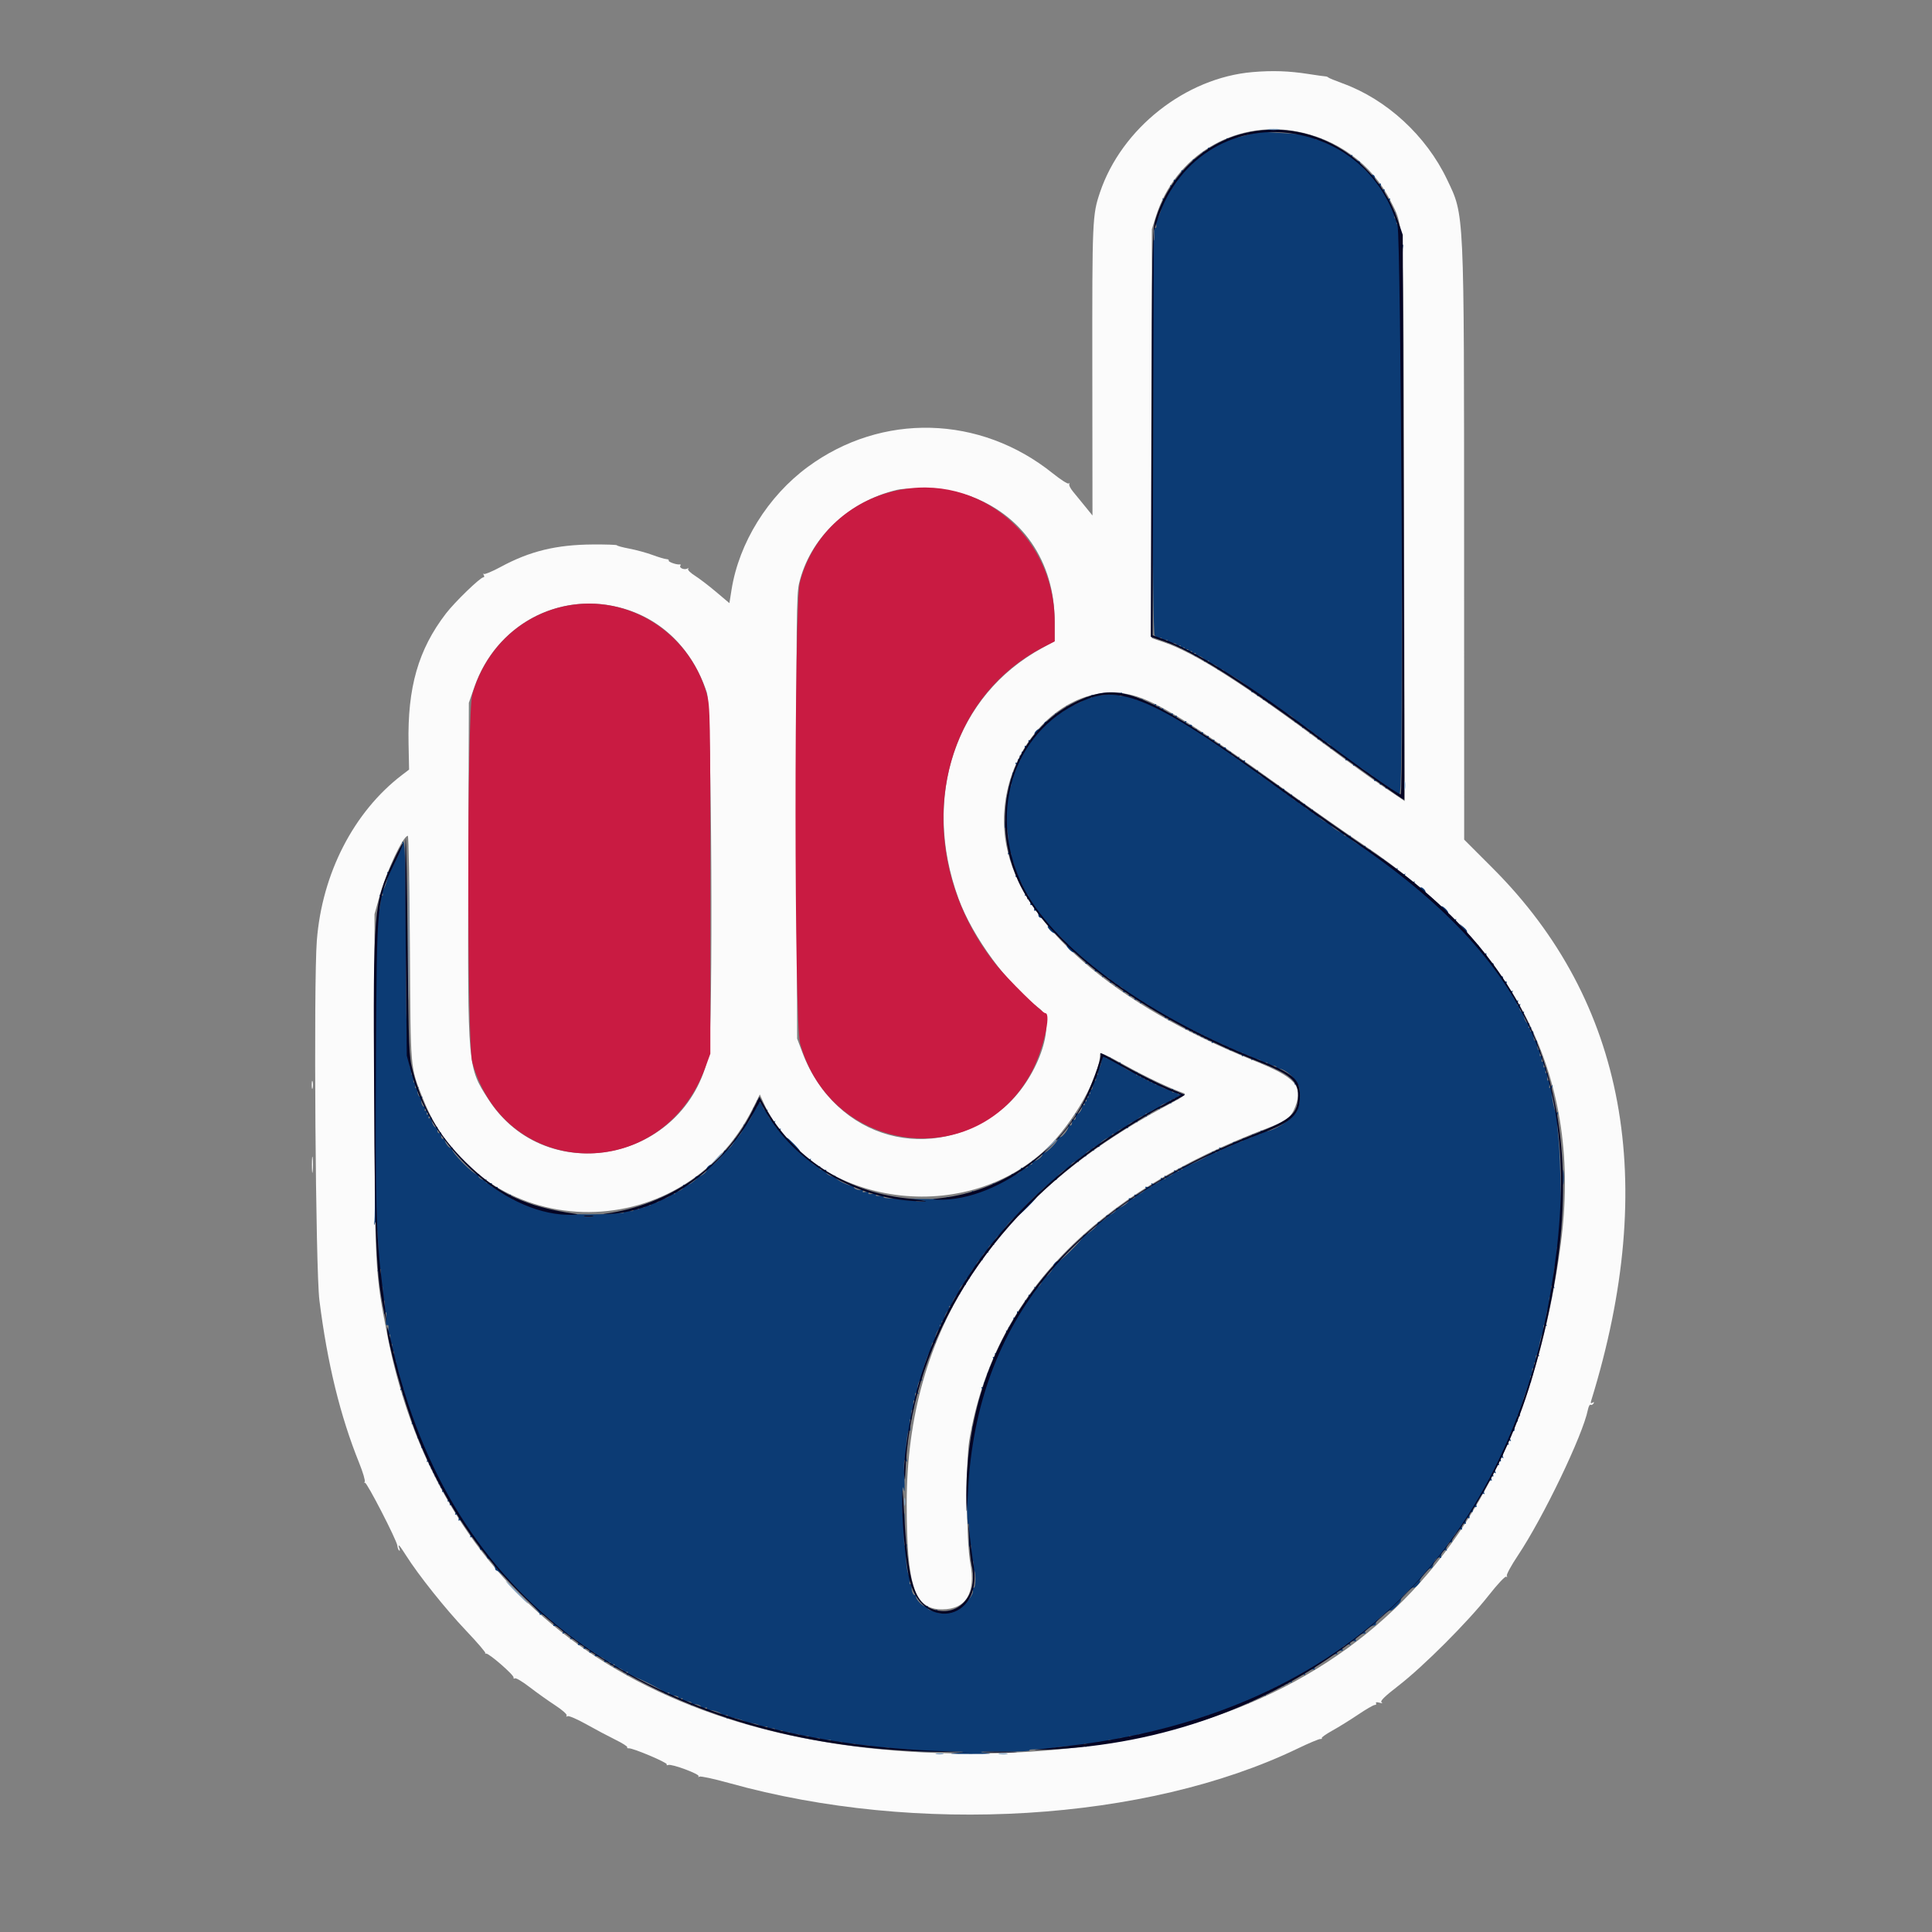 <svg id="svg" version="1.1" xmlns="http://www.w3.org/2000/svg" xmlns:xlink="http://www.w3.org/1999/xlink" width="400" height="400" viewBox="0, 0, 400,400"><rect x="0" y="0" width="400" height="400" fill="#808080" stroke="none"/><g id="svgg"><path id="path0" d="M259.340 14.923 C 245.485 16.098,232.209 26.562,227.739 39.830 C 226.162 44.511,226.121 45.464,226.154 76.509 L 226.187 106.729 224.648 104.830 C 223.802 103.785,222.673 102.402,222.139 101.758 C 221.605 101.114,221.266 100.427,221.387 100.233 C 221.507 100.038,221.440 99.981,221.238 100.106 C 221.036 100.231,219.558 99.280,217.955 97.993 C 202.917 85.919,182.570 85.387,167.249 96.665 C 158.979 102.753,153.004 112.378,151.456 122.105 L 151.016 124.874 148.262 122.546 C 146.747 121.266,144.757 119.745,143.839 119.167 C 142.922 118.589,142.307 117.966,142.472 117.784 C 142.638 117.602,142.570 117.570,142.320 117.712 C 141.725 118.053,140.566 117.599,140.852 117.137 C 140.974 116.939,140.929 116.811,140.752 116.851 C 140.175 116.983,138.282 116.330,138.451 116.058 C 138.541 115.912,138.320 115.776,137.960 115.755 C 137.599 115.735,136.309 115.349,135.092 114.899 C 133.875 114.448,131.721 113.859,130.307 113.591 C 128.892 113.323,127.734 113.011,127.734 112.899 C 127.734 112.787,125.493 112.710,122.754 112.727 C 115.174 112.776,109.715 114.103,103.681 117.365 C 101.919 118.318,100.342 118.975,100.176 118.826 C 100.010 118.677,100.001 118.774,100.156 119.043 C 100.310 119.312,100.272 119.531,100.071 119.531 C 99.437 119.531,94.182 124.614,92.339 127.009 C 86.610 134.456,84.345 142.335,84.586 153.984 L 84.697 159.335 83.266 160.425 C 73.255 168.058,66.680 180.821,65.597 194.727 C 64.906 203.596,65.331 262.880,66.131 269.229 C 67.777 282.289,70.436 293.162,74.361 302.885 C 75.132 304.793,75.651 306.551,75.514 306.791 C 75.377 307.030,75.392 307.113,75.547 306.975 C 75.871 306.685,82.203 318.980,82.271 320.032 C 82.296 320.415,82.456 320.854,82.627 321.008 C 82.797 321.163,82.827 320.981,82.692 320.605 C 82.267 319.421,82.688 319.854,84.024 321.973 C 86.608 326.072,92.219 333.110,96.454 337.564 C 98.836 340.070,100.653 342.195,100.491 342.285 C 100.328 342.376,100.388 342.407,100.623 342.354 C 101.187 342.228,106.477 346.833,106.338 347.330 C 106.279 347.541,106.402 347.609,106.611 347.479 C 106.820 347.350,108.194 348.172,109.663 349.306 C 111.132 350.439,113.512 352.134,114.952 353.071 C 116.403 354.015,117.458 354.956,117.319 355.182 C 117.176 355.413,117.255 355.473,117.501 355.321 C 117.741 355.173,119.482 355.920,121.370 356.981 C 123.259 358.041,125.981 359.486,127.419 360.192 C 128.857 360.897,129.958 361.597,129.865 361.748 C 129.772 361.898,129.914 361.997,130.180 361.968 C 130.993 361.878,138.261 364.951,138.049 365.294 C 137.939 365.471,138.081 365.527,138.363 365.419 C 139.081 365.144,145.006 367.357,144.637 367.763 C 144.471 367.945,144.542 367.976,144.794 367.831 C 145.047 367.687,147.820 368.285,150.957 369.161 C 189.853 380.022,237.274 377.142,268.682 362.011 C 270.975 360.906,273.083 360.019,273.366 360.040 C 273.649 360.061,273.781 359.979,273.659 359.857 C 273.538 359.736,274.523 359.035,275.849 358.300 C 277.176 357.565,279.584 356.071,281.201 354.979 C 282.819 353.888,284.363 352.995,284.632 352.995 C 284.901 352.995,285.020 352.829,284.895 352.627 C 284.761 352.412,285.051 352.368,285.596 352.523 C 286.177 352.687,286.339 352.657,286.030 352.441 C 285.679 352.196,286.695 351.201,289.546 348.999 C 294.654 345.053,303.924 335.779,308.162 330.376 C 309.965 328.077,311.618 326.305,311.835 326.439 C 312.052 326.573,312.115 326.497,311.974 326.269 C 311.833 326.041,312.864 324.141,314.264 322.046 C 319.500 314.215,327.699 297.150,328.750 291.897 C 328.888 291.204,329.144 290.726,329.317 290.833 C 329.491 290.940,329.761 290.823,329.916 290.571 C 330.101 290.272,330.029 290.219,329.706 290.418 C 329.354 290.636,329.278 290.514,329.440 289.990 C 343.479 244.633,336.587 207.308,309.090 179.788 L 303.141 173.834 303.128 112.991 C 303.113 42.720,303.207 44.733,299.590 37.147 C 295.280 28.106,287.119 20.593,277.998 17.269 C 276.456 16.707,275.107 16.151,275.000 16.034 C 274.893 15.916,274.629 15.817,274.414 15.813 C 274.199 15.809,272.617 15.587,270.898 15.320 C 266.828 14.687,263.478 14.572,259.340 14.923 M268.135 27.154 C 276.770 28.660,284.057 33.965,287.855 41.510 C 290.736 47.233,290.581 43.625,290.707 108.023 L 290.820 165.852 286.523 162.955 C 284.160 161.361,278.887 157.564,274.805 154.515 C 257.654 141.708,247.352 135.145,241.016 132.991 L 238.477 132.128 238.477 89.794 L 238.477 47.461 239.343 44.727 C 243.269 32.334,255.396 24.933,268.135 27.154 M200.352 102.534 C 211.554 106.370,218.336 116.183,218.354 128.577 L 218.359 132.741 215.723 134.185 C 197.786 144.010,190.778 165.014,198.436 185.996 C 201.356 193.998,208.741 204.047,215.186 208.789 C 219.033 211.620,214.658 223.744,207.744 229.409 C 193.041 241.457,172.978 235.939,166.152 217.969 L 165.039 215.039 164.934 169.235 C 164.842 129.381,164.905 123.099,165.422 120.872 C 167.609 111.441,175.566 103.821,185.742 101.412 C 188.451 100.770,197.153 101.439,200.352 102.534 M128.298 125.776 C 136.851 127.963,143.315 134.263,146.342 143.359 C 147.355 146.405,147.676 213.706,146.700 218.388 C 142.106 240.422,113.200 246.298,101.147 227.648 C 96.797 220.919,96.828 221.265,96.959 180.442 L 97.070 145.508 98.207 142.254 C 102.668 129.479,115.438 122.486,128.298 125.776 M234.541 143.954 C 239.627 145.279,247.098 149.921,266.016 163.514 C 271.709 167.605,278.828 172.593,281.836 174.600 C 314.247 196.223,327.739 223.425,323.109 257.813 C 313.773 327.160,271.706 363.236,200.391 363.054 C 134.512 362.885,91.269 331.883,80.296 276.953 C 77.608 263.496,77.545 262.295,77.542 224.023 L 77.539 189.258 78.583 185.530 C 80.047 180.299,83.450 173.047,84.440 173.047 C 84.600 173.047,84.792 183.550,84.867 196.387 C 85.016 222.051,84.900 220.719,87.579 227.486 C 99.589 257.817,141.030 259.011,155.878 229.454 L 157.316 226.592 158.053 228.233 C 167.545 249.397,199.196 254.526,216.733 237.743 C 222.206 232.505,227.734 222.770,227.734 218.370 C 227.734 217.792,228.699 218.198,232.881 220.531 C 237.267 222.979,242.128 225.286,245.104 226.333 C 245.713 226.547,245.022 227.054,241.784 228.769 C 205.774 247.844,187.699 275.450,187.725 311.328 C 187.738 328.485,189.324 333.206,195.077 333.202 C 199.992 333.198,202.054 329.810,200.892 323.645 C 200.050 319.172,199.924 302.569,200.699 298.047 C 205.749 268.570,226.296 247.181,262.775 233.428 C 266.342 232.083,267.355 231.275,268.180 229.114 C 269.830 224.795,268.264 223.067,259.522 219.558 C 230.476 207.901,211.499 191.396,208.363 175.063 C 204.968 157.384,219.554 140.051,234.541 143.954 M64.544 224.609 C 64.544 225.361,64.624 225.669,64.722 225.293 C 64.821 224.917,64.821 224.302,64.722 223.926 C 64.624 223.550,64.544 223.857,64.544 224.609 M64.581 241.211 C 64.583 242.715,64.654 243.282,64.738 242.472 C 64.823 241.661,64.821 240.431,64.735 239.737 C 64.649 239.044,64.580 239.707,64.581 241.211 " stroke="none" fill="#fbfbfb" fill-rule="evenodd"></path><path id="path1" d="M183.594 102.087 C 174.655 104.753,167.873 111.717,165.614 120.551 C 164.383 125.362,164.416 211.559,165.650 216.013 C 172.055 239.125,202.429 242.886,213.586 221.947 C 215.933 217.541,217.743 209.766,216.421 209.766 C 215.771 209.766,208.568 202.669,206.185 199.681 C 188.267 177.216,193.134 145.557,216.309 133.837 L 218.359 132.799 218.359 128.767 C 218.359 110.052,201.156 96.850,183.594 102.087 M115.766 125.774 C 107.062 128.056,100.331 134.796,97.781 143.784 C 96.687 147.641,96.686 216.007,97.780 219.922 C 104.658 244.531,137.166 245.277,146.024 221.029 L 147.070 218.164 147.070 182.227 C 147.070 148.548,147.025 146.129,146.353 143.750 C 142.562 130.322,128.945 122.319,115.766 125.774 " stroke="none" fill="#c91b42" fill-rule="evenodd"></path><path id="path2" d="M259.617 27.326 C 259.917 27.625,254.924 28.895,254.309 28.678 C 253.993 28.566,253.852 28.591,253.995 28.734 C 254.327 29.067,250.758 30.891,250.313 30.616 C 250.130 30.503,250.029 30.643,250.088 30.928 C 250.147 31.214,249.892 31.421,249.516 31.392 C 249.142 31.362,248.927 31.485,249.039 31.665 C 249.226 31.969,247.827 32.963,247.168 32.994 C 247.007 33.002,246.919 33.125,246.973 33.269 C 247.134 33.701,245.226 35.540,244.855 35.310 C 244.666 35.194,244.554 35.243,244.605 35.420 C 244.770 35.995,243.722 37.529,243.330 37.287 C 243.121 37.157,242.975 37.196,243.005 37.373 C 243.150 38.206,242.927 38.692,242.518 38.439 C 242.247 38.272,242.172 38.332,242.331 38.588 C 242.668 39.133,241.251 41.502,240.821 41.112 C 240.644 40.952,240.613 41.018,240.751 41.260 C 241.042 41.770,239.740 45.859,239.396 45.516 C 239.269 45.389,239.256 45.757,239.366 46.334 C 239.477 46.917,239.408 47.284,239.210 47.161 C 239.009 47.037,238.909 47.653,238.981 48.568 C 239.052 49.472,238.968 49.995,238.793 49.744 C 238.619 49.496,238.523 67.777,238.579 90.369 C 238.646 117.142,238.817 131.491,239.070 131.576 C 239.283 131.648,239.369 131.852,239.260 132.028 C 239.151 132.205,239.441 132.250,239.904 132.129 C 240.444 131.987,240.655 132.058,240.490 132.324 C 240.326 132.590,240.536 132.660,241.076 132.519 C 241.608 132.380,241.826 132.450,241.667 132.707 C 241.528 132.931,241.632 133.107,241.899 133.097 C 243.152 133.052,243.775 133.237,243.557 133.589 C 243.416 133.819,243.591 133.871,243.989 133.718 C 244.441 133.545,244.568 133.609,244.380 133.914 C 244.191 134.218,244.319 134.282,244.770 134.109 C 245.222 133.935,245.349 133.999,245.161 134.304 C 244.972 134.609,245.100 134.673,245.552 134.499 C 246.003 134.326,246.131 134.390,245.942 134.695 C 245.754 135.000,245.881 135.063,246.333 134.890 C 246.785 134.717,246.912 134.780,246.723 135.085 C 246.535 135.390,246.662 135.454,247.114 135.281 C 247.605 135.092,247.699 135.162,247.465 135.541 C 247.252 135.885,247.296 135.965,247.595 135.780 C 248.127 135.452,249.733 136.465,249.326 136.872 C 249.173 137.025,249.378 137.024,249.783 136.868 C 250.302 136.669,250.434 136.724,250.230 137.053 C 250.072 137.309,250.087 137.480,250.264 137.432 C 250.897 137.261,252.351 137.954,252.125 138.319 C 251.999 138.524,252.040 138.666,252.217 138.635 C 252.957 138.507,253.548 138.694,253.361 138.997 C 253.250 139.176,253.402 139.323,253.699 139.323 C 254.537 139.323,259.395 142.621,259.147 143.022 C 259.026 143.218,259.071 143.354,259.248 143.323 C 260.046 143.184,260.572 143.394,260.346 143.760 C 260.210 143.980,260.243 144.135,260.420 144.104 C 261.218 143.965,261.744 144.175,261.517 144.541 C 261.381 144.761,261.415 144.916,261.592 144.885 C 262.424 144.741,262.911 144.963,262.658 145.373 C 262.500 145.628,262.549 145.719,262.772 145.581 C 263.190 145.323,265.746 147.014,265.424 147.336 C 265.320 147.441,265.460 147.526,265.735 147.526 C 266.524 147.526,268.376 148.875,268.132 149.271 C 268.010 149.468,268.056 149.596,268.233 149.557 C 268.895 149.410,269.908 150.099,269.662 150.529 C 269.521 150.775,269.545 150.851,269.715 150.697 C 270.190 150.269,271.545 151.143,271.237 151.680 C 271.089 151.938,271.108 152.023,271.278 151.869 C 271.707 151.481,273.123 152.295,272.833 152.764 C 272.704 152.973,272.743 153.119,272.920 153.088 C 273.779 152.939,274.241 153.167,273.984 153.613 C 273.829 153.882,273.842 153.976,274.012 153.822 C 274.470 153.409,275.848 154.264,275.537 154.767 C 275.390 155.005,275.432 155.099,275.630 154.976 C 276.104 154.683,278.976 156.831,278.606 157.202 C 278.449 157.359,278.496 157.444,278.711 157.392 C 279.398 157.226,280.473 157.880,280.211 158.304 C 280.071 158.530,280.134 158.605,280.350 158.472 C 280.720 158.243,283.298 159.857,283.100 160.194 C 283.049 160.281,283.075 160.314,283.157 160.268 C 283.531 160.057,284.762 161.019,284.552 161.357 C 284.423 161.567,284.462 161.713,284.639 161.682 C 285.437 161.544,285.962 161.753,285.736 162.119 C 285.600 162.339,285.634 162.494,285.811 162.463 C 286.609 162.325,287.134 162.534,286.908 162.900 C 286.772 163.120,286.806 163.275,286.983 163.245 C 287.740 163.113,288.312 163.307,288.113 163.628 C 287.995 163.818,288.205 163.950,288.578 163.921 C 288.952 163.891,289.216 164.081,289.165 164.341 C 289.111 164.615,289.317 164.721,289.653 164.593 C 290.164 164.397,290.234 157.613,290.234 108.601 C 290.234 77.928,290.320 52.239,290.424 51.514 C 290.587 50.387,290.564 50.337,290.268 51.172 C 289.922 52.146,289.729 50.867,289.669 47.204 C 289.659 46.633,289.491 46.265,289.296 46.386 C 289.100 46.508,289.039 46.227,289.160 45.764 C 289.301 45.224,289.231 45.013,288.965 45.178 C 288.696 45.344,288.630 45.124,288.779 44.554 C 288.906 44.069,288.901 43.781,288.769 43.913 C 288.418 44.265,287.458 41.790,287.758 41.306 C 287.900 41.075,287.826 41.010,287.588 41.156 C 287.184 41.406,286.467 40.006,286.651 39.326 C 286.699 39.149,286.558 39.116,286.338 39.252 C 285.972 39.478,285.762 38.952,285.901 38.155 C 285.932 37.977,285.795 37.933,285.597 38.055 C 285.263 38.262,284.704 37.416,284.586 36.523 C 284.558 36.309,284.348 36.168,284.120 36.212 C 283.646 36.302,281.545 34.228,281.603 33.728 C 281.623 33.547,281.509 33.383,281.348 33.365 C 280.512 33.268,279.723 32.681,279.945 32.321 C 280.085 32.095,280.028 32.016,279.820 32.145 C 279.611 32.274,278.661 31.862,277.708 31.229 C 276.756 30.597,275.404 29.889,274.703 29.657 C 274.003 29.424,273.520 29.089,273.630 28.911 C 273.739 28.734,273.450 28.688,272.986 28.809 C 272.446 28.950,272.236 28.880,272.400 28.614 C 272.565 28.347,272.355 28.277,271.814 28.418 C 271.351 28.540,271.070 28.479,271.191 28.284 C 271.311 28.089,270.855 27.901,270.178 27.865 C 269.500 27.829,266.806 27.653,264.192 27.474 C 261.578 27.295,259.519 27.229,259.617 27.326 M229.297 143.795 C 227.900 143.980,226.529 144.047,226.249 143.945 C 225.942 143.833,225.850 143.936,226.017 144.207 C 226.207 144.514,226.018 144.582,225.413 144.424 C 224.929 144.297,224.639 144.301,224.771 144.432 C 225.138 144.799,221.481 146.526,220.964 146.230 C 220.713 146.086,220.641 146.115,220.804 146.295 C 221.177 146.705,219.128 148.085,218.616 147.769 C 218.409 147.641,218.359 147.730,218.505 147.967 C 218.758 148.376,217.438 149.371,216.602 149.400 C 216.387 149.408,216.208 149.590,216.205 149.805 C 216.195 150.451,215.593 151.198,215.252 150.987 C 215.076 150.879,214.715 151.052,214.450 151.371 C 214.184 151.691,214.082 151.953,214.224 151.953 C 214.365 151.953,214.290 152.310,214.057 152.745 C 213.823 153.181,213.461 153.432,213.252 153.302 C 213.043 153.173,212.896 153.212,212.927 153.389 C 213.066 154.187,212.856 154.712,212.490 154.486 C 212.270 154.350,212.115 154.384,212.146 154.561 C 212.283 155.348,212.077 155.886,211.723 155.667 C 211.494 155.525,211.442 155.700,211.594 156.098 C 211.768 156.550,211.704 156.678,211.399 156.489 C 211.094 156.301,211.030 156.428,211.204 156.880 C 211.377 157.331,211.313 157.459,211.008 157.270 C 210.703 157.082,210.640 157.209,210.813 157.661 C 211.001 158.152,210.932 158.246,210.553 158.012 C 210.207 157.798,210.129 157.843,210.316 158.146 C 210.669 158.716,210.215 160.239,209.774 159.966 C 209.595 159.855,209.547 160.144,209.668 160.607 C 209.803 161.124,209.736 161.356,209.493 161.206 C 209.248 161.054,209.172 161.350,209.293 161.984 C 209.412 162.610,209.337 162.913,209.097 162.765 C 208.858 162.617,208.782 162.921,208.902 163.546 C 209.010 164.109,208.940 164.472,208.748 164.353 C 208.556 164.234,208.398 164.955,208.398 165.955 C 208.398 166.955,208.281 168.740,208.137 169.922 C 207.993 171.104,208.008 171.726,208.171 171.305 C 208.370 170.788,208.552 171.464,208.731 173.384 C 208.876 174.949,208.878 176.419,208.734 176.651 C 208.567 176.921,208.658 176.959,208.986 176.757 C 209.370 176.519,209.441 176.660,209.268 177.321 C 209.141 177.806,209.144 178.095,209.275 177.965 C 209.625 177.614,210.574 180.567,210.327 181.238 C 210.210 181.554,210.244 181.683,210.402 181.525 C 210.774 181.153,212.533 184.787,212.224 185.288 C 212.083 185.515,212.196 185.539,212.506 185.348 C 212.885 185.114,212.954 185.208,212.766 185.698 C 212.613 186.097,212.666 186.272,212.895 186.130 C 213.249 185.911,213.455 186.448,213.318 187.236 C 213.287 187.413,213.442 187.447,213.662 187.311 C 214.028 187.084,214.238 187.610,214.099 188.408 C 214.068 188.585,214.223 188.619,214.443 188.483 C 214.664 188.346,214.866 188.421,214.893 188.649 C 214.919 188.876,214.963 189.282,214.990 189.551 C 215.017 189.819,215.255 190.039,215.520 190.039 C 215.784 190.039,216.278 190.435,216.616 190.918 C 216.955 191.401,217.107 191.797,216.954 191.797 C 216.801 191.797,216.990 192.144,217.374 192.569 C 217.759 192.994,218.198 193.264,218.350 193.170 C 218.502 193.076,219.216 193.608,219.937 194.351 C 220.657 195.095,221.097 195.703,220.915 195.703 C 220.732 195.703,220.894 196.048,221.275 196.469 C 221.656 196.890,222.102 197.198,222.265 197.152 C 222.799 197.005,225.028 198.857,224.787 199.248 C 224.657 199.457,224.696 199.587,224.873 199.536 C 225.448 199.371,226.982 200.418,226.740 200.811 C 226.610 201.020,226.649 201.159,226.826 201.120 C 227.489 200.972,228.502 201.661,228.255 202.092 C 228.115 202.338,228.139 202.413,228.309 202.260 C 228.739 201.872,230.154 202.686,229.865 203.154 C 229.735 203.364,229.774 203.510,229.951 203.479 C 230.810 203.330,231.272 203.558,231.015 204.004 C 230.861 204.272,230.873 204.367,231.043 204.213 C 231.473 203.825,232.888 204.639,232.599 205.107 C 232.470 205.317,232.509 205.463,232.686 205.432 C 233.484 205.294,234.009 205.503,233.783 205.869 C 233.647 206.089,233.681 206.244,233.858 206.213 C 234.655 206.075,235.181 206.284,234.955 206.650 C 234.819 206.870,234.852 207.025,235.030 206.995 C 235.862 206.850,236.349 207.073,236.096 207.482 C 235.923 207.761,235.988 207.827,236.267 207.655 C 236.762 207.349,238.393 208.312,238.083 208.726 C 237.977 208.868,238.004 208.900,238.144 208.796 C 238.525 208.514,241.405 210.233,241.175 210.605 C 241.065 210.783,241.277 210.813,241.645 210.671 C 242.136 210.483,242.230 210.553,241.996 210.931 C 241.794 211.258,241.828 211.355,242.089 211.194 C 242.602 210.877,245.810 212.653,245.423 213.041 C 245.268 213.196,245.472 213.195,245.877 213.040 C 246.385 212.845,246.526 212.898,246.333 213.210 C 246.144 213.515,246.272 213.579,246.723 213.406 C 247.175 213.232,247.303 213.296,247.114 213.601 C 246.926 213.906,247.053 213.970,247.505 213.796 C 247.956 213.623,248.084 213.687,247.895 213.992 C 247.707 214.297,247.834 214.360,248.286 214.187 C 248.738 214.014,248.865 214.077,248.677 214.382 C 248.488 214.687,248.616 214.751,249.067 214.578 C 249.519 214.404,249.646 214.468,249.458 214.773 C 249.269 215.078,249.397 215.142,249.848 214.968 C 250.300 214.795,250.428 214.859,250.239 215.164 C 250.051 215.468,250.178 215.532,250.630 215.359 C 251.121 215.171,251.214 215.240,250.980 215.619 C 250.780 215.943,250.812 216.042,251.067 215.885 C 251.615 215.546,253.961 216.392,253.690 216.830 C 253.572 217.022,253.777 217.063,254.145 216.921 C 254.567 216.759,254.721 216.817,254.560 217.077 C 254.420 217.304,254.523 217.482,254.789 217.472 C 256.043 217.427,256.666 217.612,256.448 217.964 C 256.306 218.194,256.482 218.246,256.880 218.093 C 257.371 217.905,257.464 217.975,257.230 218.353 C 257.017 218.699,257.061 218.777,257.365 218.590 C 258.004 218.195,259.441 218.717,259.125 219.229 C 258.969 219.482,259.046 219.539,259.318 219.371 C 259.888 219.019,261.410 219.473,261.138 219.914 C 261.027 220.093,261.316 220.140,261.779 220.019 C 262.311 219.880,262.529 219.950,262.370 220.207 C 262.231 220.431,262.336 220.607,262.602 220.597 C 263.938 220.549,264.479 220.735,264.221 221.154 C 264.050 221.429,264.113 221.499,264.381 221.333 C 265.381 220.716,268.676 223.391,268.087 224.343 C 267.956 224.556,268.033 224.616,268.258 224.477 C 268.484 224.337,268.774 224.500,268.904 224.839 C 269.276 225.807,269.180 228.977,268.786 228.733 C 268.592 228.613,268.520 228.850,268.627 229.260 C 269.065 230.935,262.795 235.087,261.261 234.138 C 260.988 233.970,260.924 234.038,261.096 234.315 C 261.354 234.733,260.813 234.919,259.477 234.871 C 259.211 234.862,259.089 235.010,259.207 235.200 C 259.403 235.518,258.740 235.696,257.524 235.653 C 257.257 235.643,257.136 235.791,257.254 235.982 C 257.450 236.299,256.787 236.478,255.571 236.434 C 255.304 236.424,255.172 236.555,255.277 236.725 C 255.531 237.136,253.148 237.951,252.629 237.630 C 252.375 237.473,252.343 237.573,252.543 237.897 C 252.777 238.275,252.683 238.345,252.192 238.157 C 251.741 237.983,251.613 238.047,251.802 238.352 C 251.990 238.657,251.863 238.721,251.411 238.547 C 251.042 238.406,250.833 238.440,250.946 238.623 C 251.164 238.975,245.847 241.583,245.024 241.527 C 244.757 241.509,244.654 241.680,244.795 241.907 C 244.955 242.167,244.802 242.225,244.380 242.063 C 243.928 241.890,243.801 241.953,243.989 242.258 C 244.182 242.571,244.042 242.624,243.533 242.429 C 243.128 242.273,242.923 242.272,243.076 242.425 C 243.483 242.832,241.877 243.845,241.345 243.517 C 241.046 243.332,241.002 243.412,241.215 243.756 C 241.454 244.144,241.350 244.203,240.799 243.991 C 240.394 243.836,240.188 243.834,240.341 243.987 C 240.748 244.394,239.142 245.408,238.611 245.079 C 238.332 244.907,238.267 244.973,238.439 245.252 C 238.702 245.678,238.177 245.893,237.305 245.717 C 237.090 245.673,237.047 245.771,237.210 245.934 C 237.593 246.317,235.520 247.686,235.023 247.378 C 234.815 247.250,234.770 247.348,234.924 247.596 C 235.177 248.005,234.690 248.228,233.858 248.083 C 233.681 248.053,233.635 248.188,233.757 248.385 C 233.999 248.777,232.153 250.130,231.377 250.130 C 231.111 250.130,230.979 250.268,231.083 250.436 C 231.260 250.722,229.645 251.811,229.362 251.596 C 229.290 251.542,229.115 251.628,228.971 251.788 C 228.828 251.948,228.975 251.947,229.297 251.787 C 229.619 251.626,229.448 251.848,228.916 252.280 C 228.384 252.713,227.768 253.035,227.548 252.998 C 227.328 252.960,227.189 253.140,227.239 253.396 C 227.325 253.840,225.132 255.662,224.512 255.663 C 224.351 255.664,224.214 255.840,224.208 256.055 C 224.194 256.611,219.453 261.326,219.117 261.118 C 218.964 261.024,218.621 261.208,218.356 261.528 C 218.090 261.848,217.994 262.109,218.143 262.109 C 218.291 262.109,218.039 262.633,217.583 263.274 C 217.127 263.915,216.567 264.398,216.339 264.348 C 216.111 264.299,215.871 264.574,215.806 264.961 C 215.636 265.978,214.827 266.829,214.311 266.535 C 214.067 266.395,213.993 266.420,214.146 266.590 C 214.534 267.020,213.720 268.435,213.252 268.146 C 213.043 268.017,212.896 268.056,212.927 268.233 C 213.072 269.065,212.849 269.552,212.440 269.299 C 212.191 269.145,212.094 269.190,212.222 269.398 C 212.530 269.895,211.161 271.968,210.778 271.585 C 210.615 271.422,210.517 271.465,210.561 271.680 C 210.729 272.516,210.528 273.082,210.147 272.846 C 209.926 272.710,209.785 272.743,209.833 272.920 C 210.001 273.540,209.315 275.009,208.961 274.790 C 208.763 274.668,208.718 274.870,208.860 275.239 C 209.048 275.730,208.979 275.824,208.600 275.590 C 208.296 275.402,208.177 275.423,208.311 275.639 C 208.613 276.129,206.464 280.552,206.100 280.189 C 205.945 280.034,205.945 280.238,206.100 280.642 C 206.312 281.194,206.253 281.298,205.865 281.058 C 205.520 280.845,205.441 280.890,205.629 281.193 C 205.981 281.763,205.527 283.285,205.086 283.013 C 204.907 282.902,204.860 283.191,204.981 283.654 C 205.120 284.186,205.050 284.404,204.793 284.245 C 204.569 284.106,204.393 284.211,204.403 284.477 C 204.447 285.701,204.267 286.356,203.943 286.155 C 203.748 286.035,203.688 286.316,203.809 286.779 C 203.973 287.407,203.899 287.541,203.517 287.305 C 203.195 287.107,203.099 287.142,203.258 287.400 C 203.583 287.925,203.124 290.280,202.743 290.045 C 202.586 289.947,202.545 290.328,202.652 290.890 C 202.767 291.492,202.693 291.817,202.471 291.680 C 202.247 291.542,202.166 291.938,202.272 292.654 C 202.375 293.362,202.295 293.766,202.076 293.631 C 201.859 293.497,201.767 293.921,201.856 294.650 C 201.968 295.570,201.905 295.750,201.617 295.333 C 201.340 294.933,201.284 295.276,201.425 296.505 C 201.562 297.692,201.505 298.071,201.245 297.701 C 200.986 297.332,200.923 297.767,201.048 299.068 C 201.152 300.155,201.090 300.778,200.902 300.516 C 200.716 300.254,200.612 301.351,200.663 303.055 C 200.712 304.705,200.627 305.650,200.474 305.156 C 200.321 304.662,200.195 307.002,200.195 310.356 C 200.195 313.711,200.323 316.049,200.479 315.552 C 200.635 315.055,200.703 316.055,200.632 317.773 C 200.550 319.721,200.626 320.604,200.832 320.117 C 201.060 319.579,201.134 319.963,201.070 321.350 C 201.019 322.458,201.132 323.268,201.322 323.150 C 201.512 323.032,201.588 323.479,201.490 324.143 C 201.393 324.806,201.457 325.260,201.633 325.152 C 201.809 325.043,201.953 325.854,201.953 326.953 C 201.953 328.053,201.794 328.854,201.599 328.733 C 201.404 328.613,201.329 328.837,201.432 329.232 C 201.682 330.185,199.908 332.253,198.013 333.220 C 196.354 334.067,193.517 334.287,193.983 333.533 C 194.156 333.253,194.090 333.188,193.807 333.363 C 193.168 333.758,191.730 333.236,192.047 332.724 C 192.202 332.473,192.126 332.414,191.861 332.578 C 191.276 332.939,189.326 330.990,189.688 330.405 C 189.856 330.133,189.792 330.064,189.525 330.229 C 188.993 330.558,188.465 328.775,188.891 328.087 C 189.088 327.768,189.019 327.715,188.680 327.925 C 188.298 328.160,188.219 327.943,188.353 327.029 C 188.451 326.366,188.399 325.903,188.239 326.002 C 187.820 326.262,187.363 322.082,187.648 320.594 C 187.832 319.635,187.789 319.475,187.468 319.922 C 187.161 320.349,187.095 319.345,187.224 316.211 C 187.325 313.759,187.280 312.669,187.119 313.672 C 186.912 314.955,186.835 314.270,186.833 311.133 C 186.831 308.111,186.916 307.300,187.122 308.398 C 187.290 309.301,187.337 308.228,187.231 305.859 C 187.092 302.732,187.155 301.897,187.495 302.344 C 187.857 302.818,187.893 302.757,187.684 302.019 C 187.322 300.735,187.888 295.458,188.315 296.143 C 188.513 296.461,188.550 296.059,188.405 295.154 C 188.252 294.202,188.303 293.717,188.540 293.864 C 188.769 294.005,188.850 293.618,188.744 292.893 C 188.640 292.185,188.721 291.781,188.939 291.916 C 189.158 292.051,189.239 291.647,189.135 290.940 C 189.026 290.203,189.108 289.826,189.344 289.972 C 189.578 290.116,189.654 289.807,189.535 289.188 C 189.388 288.418,189.465 288.243,189.847 288.479 C 190.186 288.688,190.260 288.639,190.070 288.332 C 189.656 287.662,190.212 285.487,190.717 285.799 C 190.965 285.953,191.023 285.874,190.858 285.608 C 190.533 285.081,192.195 279.646,192.604 279.899 C 192.756 279.993,192.873 279.852,192.863 279.586 C 192.815 278.249,193.001 277.708,193.420 277.967 C 193.681 278.129,193.765 278.075,193.620 277.840 C 193.281 277.291,194.126 274.945,194.565 275.216 C 194.756 275.334,194.797 275.130,194.656 274.761 C 194.482 274.309,194.546 274.182,194.851 274.370 C 195.156 274.559,195.220 274.431,195.046 273.980 C 194.858 273.489,194.928 273.395,195.306 273.629 C 195.638 273.834,195.730 273.797,195.563 273.527 C 195.234 272.995,196.094 271.048,196.537 271.322 C 196.718 271.433,196.750 271.223,196.609 270.855 C 196.421 270.364,196.490 270.270,196.869 270.504 C 197.203 270.711,197.293 270.672,197.122 270.396 C 196.785 269.851,198.202 267.483,198.632 267.872 C 198.809 268.033,198.827 267.945,198.673 267.676 C 198.342 267.102,199.350 265.496,199.775 265.920 C 199.934 266.080,200.030 266.035,199.986 265.820 C 199.810 264.948,200.025 264.423,200.451 264.686 C 200.699 264.839,200.797 264.795,200.669 264.587 C 200.390 264.136,201.700 262.015,202.080 262.302 C 202.225 262.411,202.262 262.389,202.162 262.253 C 201.824 261.794,202.766 260.521,203.242 260.794 C 203.500 260.942,203.585 260.924,203.432 260.753 C 203.003 260.279,203.878 258.924,204.414 259.231 C 204.672 259.379,204.757 259.361,204.604 259.191 C 204.175 258.716,205.050 257.361,205.586 257.669 C 205.844 257.817,205.929 257.799,205.776 257.629 C 205.448 257.266,206.478 255.664,207.039 255.664 C 207.249 255.664,207.378 255.569,207.324 255.453 C 207.164 255.108,209.840 251.897,210.084 252.141 C 210.383 252.441,215.247 247.602,215.018 247.232 C 214.817 246.907,217.911 244.346,218.539 244.318 C 218.762 244.308,218.905 244.098,218.855 243.851 C 218.764 243.401,220.556 241.920,221.289 241.840 C 221.504 241.816,221.680 241.615,221.680 241.392 C 221.680 240.841,222.727 240.232,223.186 240.516 C 223.391 240.642,223.444 240.561,223.305 240.336 C 223.057 239.936,224.095 239.258,224.736 239.401 C 224.913 239.440,224.952 239.301,224.823 239.092 C 224.533 238.624,225.949 237.810,226.378 238.197 C 226.549 238.351,226.561 238.257,226.407 237.988 C 226.150 237.542,226.612 237.314,227.470 237.463 C 227.648 237.494,227.693 237.358,227.571 237.162 C 227.330 236.770,229.175 235.417,229.951 235.417 C 230.217 235.417,230.344 235.270,230.233 235.091 C 230.046 234.788,230.637 234.601,231.377 234.729 C 231.554 234.760,231.595 234.618,231.469 234.413 C 231.229 234.025,232.719 233.358,233.398 233.549 C 233.613 233.609,233.658 233.528,233.499 233.368 C 233.074 232.944,234.680 231.936,235.255 232.267 C 235.523 232.421,235.611 232.403,235.452 232.227 C 235.049 231.783,236.615 230.749,237.170 231.092 C 237.470 231.277,237.514 231.197,237.301 230.853 C 237.067 230.475,237.161 230.405,237.652 230.593 C 238.021 230.735,238.223 230.690,238.101 230.492 C 237.881 230.138,239.351 229.452,239.970 229.620 C 240.148 229.668,240.197 229.552,240.080 229.364 C 239.800 228.910,241.735 228.040,242.277 228.376 C 242.547 228.543,242.584 228.450,242.379 228.119 C 242.145 227.740,242.239 227.671,242.730 227.859 C 243.181 228.032,243.309 227.968,243.120 227.664 C 242.932 227.359,243.059 227.295,243.511 227.468 C 243.963 227.642,244.090 227.578,243.902 227.273 C 243.721 226.981,243.829 226.900,244.207 227.045 C 244.543 227.174,244.792 227.052,244.792 226.758 C 244.792 226.464,244.543 226.342,244.207 226.471 C 243.850 226.608,243.723 226.531,243.882 226.275 C 244.050 226.003,243.844 225.932,243.299 226.075 C 242.671 226.239,242.537 226.164,242.773 225.782 C 242.970 225.463,242.936 225.365,242.683 225.521 C 242.135 225.860,239.789 225.015,240.060 224.576 C 240.178 224.384,239.973 224.343,239.605 224.485 C 239.153 224.658,239.026 224.595,239.214 224.290 C 239.403 223.985,239.275 223.921,238.823 224.094 C 238.372 224.268,238.244 224.204,238.433 223.899 C 238.621 223.594,238.494 223.530,238.042 223.704 C 237.590 223.877,237.463 223.813,237.652 223.508 C 237.840 223.203,237.713 223.140,237.261 223.313 C 236.809 223.486,236.682 223.423,236.870 223.118 C 237.059 222.813,236.931 222.749,236.480 222.922 C 236.028 223.096,235.901 223.032,236.089 222.727 C 236.278 222.422,236.150 222.358,235.698 222.532 C 235.208 222.720,235.114 222.650,235.348 222.272 C 235.560 221.928,235.517 221.848,235.217 222.033 C 234.670 222.371,231.518 220.566,231.932 220.151 C 232.094 219.989,232.051 219.906,231.836 219.967 C 231.169 220.154,229.664 219.495,229.897 219.117 C 230.019 218.920,229.818 218.874,229.448 219.016 C 229.063 219.164,228.876 219.115,229.009 218.900 C 229.136 218.695,228.914 218.527,228.516 218.527 C 228.117 218.527,227.880 218.669,227.987 218.843 C 228.287 219.328,227.715 221.518,227.348 221.292 C 227.171 221.182,227.125 221.472,227.246 221.936 C 227.388 222.476,227.317 222.686,227.051 222.521 C 226.785 222.357,226.715 222.567,226.856 223.107 C 226.995 223.639,226.925 223.857,226.668 223.698 C 226.444 223.559,226.268 223.664,226.278 223.930 C 226.323 225.183,226.138 225.806,225.786 225.589 C 225.556 225.447,225.504 225.622,225.657 226.020 C 225.830 226.472,225.766 226.599,225.461 226.411 C 225.157 226.222,225.093 226.350,225.266 226.802 C 225.440 227.253,225.376 227.381,225.071 227.192 C 224.766 227.004,224.702 227.131,224.876 227.583 C 225.049 228.035,224.985 228.162,224.680 227.973 C 224.375 227.785,224.312 227.912,224.485 228.364 C 224.673 228.855,224.604 228.949,224.225 228.715 C 223.881 228.502,223.801 228.546,223.986 228.845 C 224.320 229.386,223.297 230.979,222.882 230.564 C 222.722 230.404,222.627 230.449,222.670 230.664 C 222.839 231.500,222.638 232.066,222.256 231.830 C 222.036 231.694,221.881 231.727,221.912 231.905 C 222.061 232.763,221.833 233.225,221.387 232.968 C 221.118 232.814,221.025 232.827,221.180 232.999 C 221.556 233.415,220.006 235.557,219.412 235.442 C 219.155 235.392,218.981 235.545,219.024 235.782 C 219.113 236.271,216.806 238.626,216.211 238.654 C 215.996 238.664,215.820 238.844,215.820 239.055 C 215.820 239.605,214.218 240.651,213.886 240.318 C 213.732 240.165,213.665 240.303,213.737 240.625 C 213.817 240.984,213.604 241.190,213.188 241.157 C 212.814 241.128,212.605 241.260,212.723 241.450 C 212.930 241.787,212.318 241.971,211.523 241.811 C 211.309 241.767,211.264 241.862,211.423 242.022 C 211.838 242.437,210.245 243.461,209.705 243.126 C 209.455 242.972,209.359 243.018,209.491 243.231 C 209.791 243.717,206.344 245.417,205.774 245.064 C 205.500 244.895,205.462 244.985,205.668 245.319 C 205.902 245.697,205.808 245.767,205.317 245.579 C 204.949 245.437,204.738 245.469,204.850 245.649 C 205.136 246.113,202.140 247.037,201.544 246.668 C 201.204 246.458,201.149 246.521,201.365 246.871 C 201.601 247.253,201.425 247.331,200.656 247.183 C 200.030 247.064,199.727 247.140,199.875 247.379 C 200.022 247.618,199.719 247.694,199.093 247.574 C 198.461 247.453,198.164 247.529,198.315 247.774 C 198.473 248.029,198.020 248.082,197.033 247.924 C 196.181 247.787,195.736 247.821,196.024 248.001 C 196.309 248.178,193.848 248.289,190.556 248.248 C 183.132 248.155,182.718 248.126,182.973 247.713 C 183.087 247.529,182.719 247.466,182.157 247.574 C 181.531 247.694,181.228 247.618,181.375 247.379 C 181.523 247.140,181.220 247.064,180.594 247.183 C 179.938 247.309,179.662 247.232,179.825 246.968 C 179.986 246.708,179.771 246.638,179.236 246.778 C 178.608 246.942,178.474 246.867,178.710 246.486 C 178.921 246.145,178.875 246.067,178.572 246.254 C 177.934 246.649,176.496 246.127,176.812 245.615 C 176.963 245.372,176.893 245.304,176.648 245.455 C 176.078 245.807,172.631 244.107,172.931 243.621 C 173.062 243.409,172.967 243.362,172.717 243.517 C 172.176 243.851,170.583 242.828,170.999 242.413 C 171.158 242.253,171.113 242.158,170.898 242.201 C 170.062 242.370,169.497 242.169,169.733 241.787 C 169.869 241.567,169.835 241.429,169.658 241.480 C 169.043 241.656,167.558 240.584,167.823 240.154 C 167.988 239.888,167.910 239.834,167.618 240.014 C 167.005 240.393,161.187 234.529,161.567 233.914 C 161.729 233.652,161.665 233.581,161.408 233.740 C 160.905 234.051,160.050 232.673,160.463 232.215 C 160.617 232.045,160.530 232.028,160.271 232.177 C 159.728 232.488,158.464 230.356,158.902 229.870 C 159.055 229.701,158.973 229.681,158.720 229.826 C 158.454 229.978,158.159 229.772,158.021 229.338 C 157.890 228.924,157.492 228.351,157.136 228.063 C 156.773 227.768,156.609 227.737,156.762 227.992 C 157.135 228.614,156.654 229.742,156.149 229.430 C 155.910 229.282,155.855 229.364,156.017 229.626 C 156.365 230.190,154.548 233.313,154.105 232.911 C 153.927 232.750,153.891 232.811,154.026 233.047 C 154.300 233.529,152.607 236.034,152.208 235.737 C 152.068 235.632,152.036 235.659,152.137 235.796 C 152.427 236.188,150.790 238.277,150.271 238.176 C 150.015 238.127,149.840 238.280,149.883 238.516 C 149.926 238.753,149.355 239.535,148.614 240.253 C 147.872 240.972,147.266 241.416,147.266 241.240 C 147.266 241.064,147.004 241.137,146.684 241.403 C 146.364 241.668,146.191 242.029,146.300 242.205 C 146.541 242.595,144.914 243.791,144.495 243.532 C 144.330 243.430,144.067 243.552,143.912 243.804 C 143.724 244.108,143.813 244.164,144.178 243.972 C 144.480 243.813,144.287 244.045,143.750 244.489 C 142.769 245.299,142.325 245.472,141.602 245.326 C 141.387 245.283,141.342 245.378,141.501 245.538 C 141.917 245.953,140.324 246.976,139.783 246.642 C 139.483 246.457,139.440 246.537,139.652 246.881 C 139.886 247.260,139.792 247.329,139.302 247.141 C 138.933 247.000,138.723 247.032,138.835 247.213 C 139.109 247.656,137.161 248.516,136.629 248.187 C 136.378 248.032,136.320 248.109,136.486 248.377 C 136.745 248.796,136.204 248.982,134.867 248.934 C 134.601 248.924,134.497 249.100,134.636 249.324 C 134.795 249.582,134.576 249.651,134.045 249.512 C 133.505 249.371,133.294 249.441,133.459 249.707 C 133.624 249.974,133.413 250.044,132.873 249.903 C 132.333 249.761,132.122 249.832,132.287 250.098 C 132.452 250.364,132.241 250.435,131.701 250.293 C 131.171 250.155,130.952 250.224,131.110 250.480 C 131.271 250.741,130.929 250.823,130.154 250.709 C 129.446 250.605,129.043 250.686,129.178 250.904 C 129.313 251.123,128.909 251.204,128.201 251.100 C 127.537 251.002,127.064 251.035,127.149 251.173 C 127.234 251.311,124.861 251.424,121.875 251.424 C 118.889 251.424,116.516 251.311,116.601 251.173 C 116.686 251.035,116.213 251.002,115.549 251.100 C 114.841 251.204,114.437 251.123,114.572 250.904 C 114.707 250.686,114.304 250.605,113.596 250.709 C 112.821 250.823,112.479 250.741,112.640 250.480 C 112.798 250.224,112.579 250.155,112.049 250.293 C 111.509 250.435,111.298 250.364,111.463 250.098 C 111.628 249.832,111.417 249.761,110.877 249.903 C 110.337 250.044,110.126 249.974,110.291 249.707 C 110.456 249.441,110.245 249.371,109.705 249.512 C 109.174 249.651,108.955 249.582,109.114 249.324 C 109.253 249.100,109.149 248.924,108.883 248.934 C 107.629 248.979,107.006 248.794,107.224 248.442 C 107.366 248.213,107.190 248.160,106.792 248.313 C 106.340 248.486,106.213 248.423,106.402 248.118 C 106.590 247.813,106.463 247.749,106.011 247.922 C 105.520 248.111,105.426 248.041,105.660 247.662 C 105.873 247.318,105.829 247.238,105.530 247.423 C 104.991 247.756,102.689 246.483,102.980 246.012 C 103.092 245.832,103.038 245.709,102.861 245.740 C 102.063 245.878,101.538 245.669,101.764 245.303 C 101.900 245.083,101.866 244.928,101.689 244.958 C 100.831 245.108,100.369 244.880,100.626 244.434 C 100.780 244.165,100.767 244.071,100.597 244.225 C 100.140 244.637,98.762 243.783,99.073 243.279 C 99.237 243.014,99.160 242.959,98.874 243.136 C 98.273 243.507,93.230 238.416,93.602 237.814 C 93.761 237.558,93.694 237.489,93.439 237.646 C 93.010 237.911,91.937 236.426,92.114 235.811 C 92.165 235.634,92.027 235.600,91.807 235.736 C 91.440 235.962,91.231 235.437,91.370 234.639 C 91.400 234.462,91.245 234.428,91.025 234.564 C 90.659 234.791,90.450 234.265,90.588 233.467 C 90.619 233.290,90.477 233.249,90.272 233.375 C 89.907 233.601,89.214 232.147,89.385 231.514 C 89.433 231.337,89.262 231.322,89.006 231.480 C 88.685 231.679,88.619 231.560,88.796 231.098 C 88.970 230.647,88.906 230.519,88.601 230.708 C 88.296 230.896,88.232 230.769,88.406 230.317 C 88.579 229.866,88.515 229.738,88.210 229.927 C 87.905 230.115,87.842 229.988,88.015 229.536 C 88.157 229.167,88.112 228.965,87.914 229.087 C 87.450 229.374,86.973 227.880,87.340 227.287 C 87.508 227.015,87.451 226.937,87.198 227.094 C 86.686 227.410,86.164 225.973,86.559 225.334 C 86.745 225.031,86.668 224.985,86.327 225.196 C 85.945 225.432,85.871 225.298,86.035 224.670 C 86.175 224.135,86.105 223.920,85.844 224.081 C 85.581 224.244,85.504 223.968,85.629 223.312 C 85.749 222.686,85.673 222.383,85.434 222.531 C 85.195 222.679,85.119 222.375,85.238 221.750 C 85.357 221.130,85.281 220.821,85.047 220.966 C 84.811 221.112,84.730 220.735,84.838 219.998 C 84.944 219.273,84.863 218.885,84.634 219.027 C 84.394 219.175,84.334 218.409,84.472 216.955 C 84.604 215.568,84.561 214.960,84.365 215.430 C 84.185 215.862,84.027 206.933,84.012 195.433 C 83.992 180.175,83.865 174.581,83.533 174.377 C 83.280 174.220,83.188 174.268,83.323 174.487 C 83.634 174.991,80.696 180.957,80.321 180.582 C 80.165 180.425,80.132 180.556,80.249 180.871 C 80.496 181.542,79.547 184.495,79.197 184.145 C 79.066 184.014,79.063 184.304,79.190 184.788 C 79.363 185.450,79.292 185.590,78.907 185.352 C 78.567 185.142,78.489 185.188,78.674 185.488 C 79.031 186.065,78.529 189.508,78.125 189.258 C 77.959 189.155,77.798 203.087,77.767 220.219 C 77.737 237.350,77.633 251.982,77.537 252.734 C 77.397 253.819,77.425 253.900,77.672 253.125 C 77.883 252.461,78.073 253.722,78.264 257.058 C 78.419 259.758,78.434 262.307,78.298 262.722 C 78.091 263.355,78.124 263.382,78.505 262.891 C 78.861 262.431,78.925 262.794,78.802 264.568 C 78.704 265.962,78.777 266.637,78.992 266.326 C 79.211 266.006,79.296 266.490,79.220 267.638 C 79.154 268.651,79.258 269.360,79.454 269.239 C 79.656 269.114,79.709 269.749,79.578 270.721 C 79.417 271.925,79.466 272.256,79.745 271.855 C 80.028 271.450,80.087 271.760,79.951 272.949 C 79.827 274.041,79.901 274.524,80.168 274.359 C 80.428 274.198,80.510 274.541,80.397 275.315 C 80.293 276.022,80.373 276.426,80.592 276.291 C 80.810 276.156,80.891 276.560,80.787 277.268 C 80.682 277.984,80.763 278.380,80.987 278.242 C 81.208 278.105,81.283 278.429,81.168 279.032 C 81.049 279.651,81.125 279.960,81.359 279.816 C 81.595 279.670,81.677 280.046,81.568 280.783 C 81.463 281.500,81.544 281.895,81.768 281.757 C 81.990 281.620,82.064 281.945,81.949 282.547 C 81.841 283.110,81.886 283.488,82.049 283.388 C 82.468 283.128,83.332 286.975,82.982 287.542 C 82.786 287.859,82.858 287.909,83.204 287.695 C 83.589 287.457,83.659 287.597,83.486 288.259 C 83.360 288.743,83.367 289.028,83.504 288.892 C 83.860 288.536,85.606 294.119,85.295 294.622 C 85.130 294.890,85.222 294.927,85.548 294.726 C 85.930 294.490,86.004 294.624,85.840 295.252 C 85.719 295.716,85.779 295.996,85.974 295.876 C 86.298 295.675,86.478 296.331,86.434 297.554 C 86.424 297.821,86.572 297.942,86.763 297.824 C 87.081 297.628,87.259 298.291,87.215 299.508 C 87.205 299.774,87.336 299.906,87.506 299.801 C 87.917 299.547,88.732 301.930,88.412 302.449 C 88.254 302.703,88.354 302.735,88.678 302.535 C 89.057 302.301,89.126 302.395,88.938 302.886 C 88.765 303.338,88.828 303.465,89.133 303.277 C 89.438 303.088,89.502 303.215,89.329 303.667 C 89.155 304.119,89.219 304.246,89.524 304.058 C 89.829 303.869,89.893 303.997,89.719 304.448 C 89.546 304.900,89.610 305.028,89.915 304.839 C 90.220 304.651,90.283 304.778,90.110 305.230 C 89.937 305.681,90.000 305.809,90.305 305.620 C 90.610 305.432,90.674 305.559,90.501 306.011 C 90.327 306.463,90.391 306.590,90.696 306.402 C 91.001 306.213,91.065 306.340,90.891 306.792 C 90.718 307.244,90.782 307.371,91.086 307.183 C 91.391 306.994,91.455 307.122,91.282 307.573 C 91.108 308.025,91.172 308.153,91.477 307.964 C 91.790 307.771,91.842 307.912,91.647 308.420 C 91.492 308.825,91.490 309.031,91.644 308.877 C 92.050 308.470,93.064 310.077,92.736 310.608 C 92.551 310.907,92.631 310.951,92.975 310.738 C 93.363 310.499,93.421 310.603,93.210 311.154 C 93.055 311.559,93.053 311.765,93.206 311.612 C 93.613 311.205,94.627 312.811,94.298 313.342 C 94.126 313.621,94.192 313.686,94.471 313.514 C 94.896 313.251,95.112 313.776,94.936 314.648 C 94.892 314.863,94.990 314.906,95.152 314.744 C 95.536 314.360,97.687 317.603,97.379 318.101 C 97.250 318.309,97.329 318.367,97.553 318.228 C 97.983 317.962,99.349 319.749,99.349 320.576 C 99.349 320.842,99.487 320.974,99.655 320.870 C 99.931 320.699,100.485 321.443,100.840 322.461 C 100.915 322.676,101.103 322.809,101.258 322.758 C 101.564 322.656,102.503 324.172,102.525 324.805 C 102.533 325.020,102.715 325.201,102.930 325.209 C 103.523 325.230,111.902 333.732,111.769 334.180 C 111.706 334.395,111.778 334.446,111.930 334.294 C 112.304 333.920,114.893 335.932,114.616 336.381 C 114.494 336.578,114.540 336.696,114.717 336.645 C 115.360 336.460,116.816 337.543,116.550 338.008 C 116.402 338.266,116.420 338.351,116.590 338.197 C 117.065 337.769,118.420 338.643,118.112 339.180 C 117.964 339.438,117.983 339.523,118.153 339.369 C 118.582 338.981,119.998 339.795,119.708 340.264 C 119.579 340.473,119.618 340.619,119.795 340.588 C 120.593 340.450,121.119 340.659,120.892 341.025 C 120.756 341.245,120.790 341.400,120.967 341.370 C 121.765 341.231,122.291 341.440,122.064 341.807 C 121.928 342.027,121.962 342.182,122.139 342.151 C 122.937 342.012,123.462 342.222,123.236 342.588 C 123.100 342.808,123.134 342.949,123.311 342.901 C 123.944 342.730,125.398 343.423,125.172 343.788 C 125.045 343.993,125.087 344.135,125.264 344.104 C 126.052 343.967,126.589 344.173,126.370 344.527 C 126.228 344.756,126.403 344.808,126.802 344.656 C 127.263 344.479,127.382 344.544,127.183 344.865 C 127.025 345.122,127.040 345.293,127.217 345.245 C 127.837 345.077,129.306 345.763,129.087 346.117 C 128.965 346.315,129.167 346.360,129.536 346.218 C 130.027 346.030,130.121 346.100,129.887 346.478 C 129.696 346.786,129.719 346.901,129.943 346.763 C 130.433 346.460,137.971 350.180,137.606 350.545 C 137.453 350.698,137.660 350.695,138.064 350.540 C 138.540 350.358,138.710 350.404,138.545 350.671 C 138.404 350.898,138.507 351.076,138.774 351.066 C 140.027 351.021,140.650 351.206,140.432 351.558 C 140.291 351.787,140.466 351.840,140.864 351.687 C 141.286 351.525,141.440 351.583,141.279 351.843 C 141.139 352.070,141.242 352.248,141.508 352.238 C 142.845 352.190,143.386 352.376,143.127 352.795 C 142.953 353.075,143.020 353.140,143.303 352.965 C 143.873 352.613,145.395 353.066,145.122 353.507 C 145.011 353.687,145.300 353.734,145.764 353.613 C 146.392 353.449,146.526 353.523,146.290 353.905 C 146.078 354.248,146.125 354.324,146.432 354.134 C 147.000 353.783,149.691 354.629,149.417 355.073 C 149.307 355.251,149.597 355.297,150.061 355.175 C 150.688 355.011,150.823 355.086,150.587 355.468 C 150.382 355.799,150.423 355.886,150.701 355.714 C 151.336 355.321,154.727 356.261,154.427 356.746 C 154.280 356.984,154.366 357.034,154.637 356.867 C 155.207 356.515,157.499 356.981,157.242 357.397 C 157.139 357.564,157.515 357.612,158.078 357.504 C 158.704 357.384,159.007 357.460,158.859 357.699 C 158.711 357.939,159.014 358.014,159.640 357.895 C 160.266 357.775,160.569 357.851,160.421 358.090 C 160.274 358.329,160.577 358.405,161.203 358.285 C 161.829 358.166,162.132 358.242,161.984 358.481 C 161.836 358.720,162.139 358.796,162.765 358.676 C 163.367 358.561,163.692 358.635,163.555 358.857 C 163.417 359.081,163.813 359.162,164.529 359.057 C 165.237 358.953,165.641 359.033,165.506 359.252 C 165.371 359.470,165.775 359.551,166.482 359.447 C 167.166 359.347,167.592 359.427,167.466 359.632 C 167.339 359.837,167.864 359.933,168.680 359.854 C 169.723 359.753,169.962 359.822,169.552 360.104 C 169.154 360.378,169.501 360.434,170.723 360.294 C 171.961 360.151,172.298 360.208,171.895 360.489 C 171.492 360.770,171.830 360.826,173.067 360.684 C 174.255 360.548,174.634 360.605,174.264 360.864 C 173.895 361.123,174.329 361.186,175.631 361.061 C 176.882 360.941,177.359 361.004,177.018 361.244 C 176.677 361.484,177.217 361.552,178.580 361.441 C 179.855 361.338,180.473 361.406,180.172 361.618 C 179.873 361.829,180.636 361.907,182.125 361.816 C 183.488 361.734,184.366 361.812,184.109 361.993 C 183.852 362.174,184.973 362.278,186.648 362.228 C 188.298 362.179,189.242 362.264,188.744 362.417 C 188.247 362.570,190.883 362.674,194.604 362.647 C 199.392 362.613,200.512 362.678,198.438 362.870 C 195.973 363.098,196.377 363.141,200.977 363.143 C 205.213 363.146,205.873 363.085,203.906 362.872 C 202.139 362.681,203.227 362.613,207.484 362.647 C 210.847 362.673,213.396 362.553,213.148 362.380 C 212.899 362.206,213.961 362.123,215.509 362.196 C 217.057 362.269,218.140 362.215,217.916 362.077 C 217.357 361.731,223.476 361.228,224.429 361.541 C 225.071 361.752,225.100 361.718,224.609 361.335 C 224.147 360.974,224.424 360.917,225.932 361.061 C 227.233 361.186,227.668 361.123,227.299 360.864 C 226.929 360.605,227.308 360.548,228.495 360.684 C 229.718 360.825,230.065 360.769,229.667 360.495 C 229.257 360.213,229.496 360.144,230.539 360.245 C 231.378 360.326,231.881 360.229,231.748 360.014 C 231.609 359.790,232.122 359.741,233.045 359.889 C 234.162 360.069,234.414 360.025,233.984 359.727 C 233.537 359.416,233.694 359.356,234.647 359.472 C 235.376 359.561,235.800 359.469,235.666 359.252 C 235.531 359.033,235.935 358.953,236.643 359.057 C 237.306 359.154,237.772 359.109,237.678 358.957 C 237.439 358.569,240.149 358.104,240.692 358.440 C 240.948 358.598,241.030 358.542,240.884 358.306 C 240.584 357.821,243.159 357.252,243.817 357.659 C 244.078 357.820,244.154 357.760,244.002 357.514 C 243.690 357.009,245.865 356.453,246.535 356.867 C 246.844 357.058,246.891 356.983,246.679 356.639 C 246.443 356.258,246.577 356.183,247.205 356.347 C 247.745 356.489,247.956 356.418,247.791 356.152 C 247.626 355.886,247.837 355.815,248.377 355.957 C 248.917 356.098,249.128 356.028,248.963 355.761 C 248.798 355.495,249.009 355.425,249.549 355.566 C 250.089 355.707,250.299 355.637,250.135 355.371 C 249.970 355.104,250.181 355.034,250.721 355.175 C 251.184 355.297,251.485 355.268,251.389 355.113 C 251.126 354.688,253.826 353.814,254.392 354.140 C 254.662 354.295,254.745 354.271,254.576 354.085 C 254.189 353.660,257.723 352.242,258.293 352.594 C 258.563 352.761,258.600 352.669,258.395 352.338 C 258.155 351.950,258.259 351.891,258.811 352.103 C 259.215 352.258,259.417 352.256,259.259 352.097 C 258.876 351.714,261.294 350.714,261.819 351.039 C 262.078 351.199,262.112 351.101,261.910 350.775 C 261.676 350.396,261.770 350.327,262.261 350.515 C 262.713 350.688,262.840 350.625,262.652 350.320 C 262.463 350.015,262.590 349.951,263.042 350.124 C 263.494 350.298,263.621 350.234,263.433 349.929 C 263.244 349.624,263.372 349.560,263.823 349.734 C 264.275 349.907,264.403 349.843,264.214 349.539 C 264.026 349.234,264.153 349.170,264.605 349.343 C 265.056 349.517,265.184 349.453,264.995 349.148 C 264.807 348.843,264.934 348.779,265.386 348.953 C 265.838 349.126,265.965 349.062,265.777 348.757 C 265.588 348.452,265.715 348.389,266.167 348.562 C 266.619 348.735,266.746 348.672,266.558 348.367 C 266.364 348.054,266.505 348.001,267.014 348.196 C 267.419 348.352,267.624 348.353,267.470 348.199 C 267.076 347.805,269.486 346.410,270.006 346.732 C 270.252 346.884,270.322 346.817,270.172 346.573 C 269.908 346.145,271.343 345.454,272.070 345.658 C 272.285 345.719,272.328 345.636,272.166 345.474 C 271.782 345.090,276.196 342.156,276.694 342.464 C 276.904 342.594,276.949 342.497,276.795 342.248 C 276.542 341.838,277.029 341.616,277.861 341.760 C 278.038 341.791,278.077 341.645,277.948 341.436 C 277.658 340.967,279.074 340.153,279.503 340.541 C 279.674 340.695,279.686 340.601,279.532 340.332 C 279.275 339.886,279.737 339.658,280.595 339.807 C 280.773 339.838,280.812 339.692,280.682 339.482 C 280.440 339.090,281.974 338.043,282.549 338.208 C 282.726 338.259,282.765 338.129,282.635 337.920 C 282.410 337.556,283.751 336.586,284.570 336.520 C 284.785 336.502,284.921 336.288,284.872 336.043 C 284.823 335.799,285.482 335.045,286.337 334.368 C 287.191 333.691,287.891 333.273,287.891 333.439 C 287.891 333.604,288.412 333.241,289.049 332.630 C 289.686 332.020,290.132 331.400,290.040 331.252 C 289.830 330.912,292.363 328.430,292.639 328.706 C 292.751 328.819,293.162 328.558,293.553 328.127 C 293.943 327.696,294.138 327.344,293.986 327.344 C 293.834 327.344,294.175 326.734,294.744 325.989 C 295.312 325.244,295.957 324.672,296.176 324.719 C 296.396 324.766,296.629 324.488,296.694 324.102 C 296.853 323.149,297.663 322.224,298.101 322.494 C 298.297 322.615,298.425 322.569,298.385 322.392 C 298.238 321.730,298.927 320.717,299.357 320.963 C 299.603 321.104,299.679 321.080,299.525 320.910 C 299.176 320.522,299.929 319.050,300.345 319.308 C 300.513 319.412,300.651 319.279,300.651 319.014 C 300.651 318.238,302.005 316.392,302.396 316.634 C 302.593 316.755,302.729 316.710,302.698 316.533 C 302.559 315.735,302.769 315.209,303.135 315.436 C 303.355 315.572,303.510 315.538,303.479 315.361 C 303.340 314.563,303.550 314.038,303.916 314.264 C 304.136 314.400,304.291 314.366,304.260 314.189 C 304.129 313.432,304.322 312.860,304.643 313.059 C 304.834 313.176,304.966 312.967,304.936 312.593 C 304.907 312.218,305.114 311.962,305.400 312.021 C 305.685 312.080,305.813 311.959,305.685 311.752 C 305.369 311.241,306.820 308.912,307.225 309.279 C 307.402 309.439,307.427 309.361,307.281 309.106 C 306.963 308.551,308.342 306.129,308.746 306.532 C 308.900 306.686,308.899 306.481,308.743 306.076 C 308.548 305.568,308.601 305.427,308.914 305.620 C 309.218 305.809,309.282 305.681,309.109 305.230 C 308.921 304.739,308.990 304.645,309.369 304.879 C 309.698 305.082,309.793 305.047,309.629 304.783 C 309.292 304.237,309.749 303.068,310.193 303.343 C 310.383 303.460,310.422 303.255,310.281 302.886 C 310.107 302.434,310.171 302.307,310.476 302.495 C 310.781 302.684,310.845 302.556,310.671 302.105 C 310.483 301.614,310.553 301.520,310.931 301.754 C 311.258 301.956,311.355 301.922,311.195 301.663 C 310.870 301.138,311.870 298.719,312.254 299.103 C 312.412 299.261,312.414 299.059,312.259 298.654 C 312.047 298.103,312.106 297.999,312.494 298.238 C 312.840 298.452,312.918 298.407,312.730 298.104 C 312.382 297.539,312.830 296.010,313.265 296.279 C 313.440 296.387,313.576 296.258,313.566 295.992 C 313.522 294.768,313.702 294.113,314.026 294.313 C 314.221 294.434,314.281 294.153,314.160 293.689 C 314.010 293.116,314.083 292.935,314.387 293.123 C 314.657 293.290,314.762 293.198,314.651 292.891 C 314.422 292.259,316.565 285.836,316.895 286.166 C 317.027 286.297,317.031 286.009,316.904 285.524 C 316.762 284.979,316.825 284.737,317.070 284.888 C 317.315 285.040,317.391 284.743,317.270 284.110 C 317.144 283.454,317.221 283.178,317.485 283.341 C 317.746 283.502,317.815 283.287,317.675 282.752 C 317.540 282.235,317.608 282.004,317.851 282.154 C 318.096 282.305,318.172 282.009,318.051 281.375 C 317.904 280.606,317.981 280.430,318.363 280.666 C 318.700 280.875,318.776 280.827,318.588 280.523 C 318.252 279.980,319.136 275.732,319.534 275.978 C 319.685 276.072,319.721 275.688,319.613 275.125 C 319.466 274.356,319.544 274.180,319.926 274.416 C 320.266 274.627,320.338 274.577,320.146 274.265 C 319.801 273.707,320.264 270.627,320.656 270.869 C 320.807 270.963,320.868 270.392,320.792 269.602 C 320.691 268.559,320.760 268.319,321.042 268.730 C 321.316 269.128,321.372 268.781,321.231 267.558 C 321.073 266.180,321.126 265.942,321.490 266.406 C 321.877 266.900,321.910 266.875,321.704 266.245 C 321.383 265.263,321.900 260.736,322.266 261.328 C 322.421 261.579,322.472 260.847,322.379 259.701 C 322.272 258.387,322.340 257.804,322.564 258.122 C 322.788 258.442,322.870 257.796,322.785 256.365 C 322.712 255.120,322.785 254.404,322.947 254.773 C 323.382 255.763,323.130 239.888,322.640 235.440 C 322.408 233.340,322.329 231.231,322.463 230.752 C 322.621 230.190,322.585 230.058,322.360 230.380 C 321.928 230.999,320.979 226.197,321.323 225.136 C 321.523 224.523,321.489 224.503,321.100 225.000 C 320.725 225.480,320.673 225.394,320.811 224.524 C 320.914 223.877,320.828 223.556,320.590 223.703 C 320.351 223.850,320.275 223.547,320.395 222.921 C 320.516 222.288,320.440 221.992,320.195 222.143 C 319.952 222.293,319.884 222.062,320.019 221.545 C 320.160 221.005,320.090 220.794,319.824 220.959 C 319.558 221.124,319.487 220.913,319.629 220.373 C 319.770 219.833,319.700 219.622,319.433 219.787 C 319.167 219.952,319.097 219.741,319.238 219.201 C 319.379 218.661,319.309 218.451,319.043 218.615 C 318.776 218.780,318.706 218.569,318.847 218.029 C 318.969 217.566,318.908 217.285,318.714 217.405 C 318.389 217.606,318.210 216.951,318.254 215.727 C 318.263 215.461,318.115 215.339,317.925 215.457 C 317.607 215.653,317.429 214.990,317.472 213.774 C 317.482 213.507,317.304 213.404,317.077 213.545 C 316.817 213.705,316.759 213.552,316.921 213.130 C 317.095 212.678,317.031 212.551,316.726 212.739 C 316.421 212.928,316.357 212.800,316.531 212.348 C 316.672 211.980,316.640 211.770,316.459 211.882 C 316.016 212.155,315.156 210.208,315.485 209.676 C 315.631 209.440,315.565 209.366,315.336 209.508 C 314.843 209.812,314.343 208.697,314.708 208.108 C 314.871 207.843,314.776 207.808,314.447 208.012 C 314.059 208.251,314.000 208.147,314.212 207.596 C 314.367 207.191,314.369 206.985,314.216 207.138 C 313.799 207.555,312.801 205.935,313.126 205.370 C 313.280 205.102,313.262 205.014,313.086 205.173 C 312.667 205.553,311.599 204.025,311.920 203.505 C 312.056 203.285,311.935 203.154,311.650 203.213 C 311.364 203.272,311.157 203.017,311.186 202.641 C 311.216 202.267,311.103 202.046,310.936 202.149 C 310.585 202.366,309.245 200.454,309.245 199.736 C 309.245 199.471,309.107 199.338,308.939 199.442 C 308.601 199.651,307.592 198.042,307.739 197.530 C 307.790 197.352,307.661 197.313,307.451 197.443 C 307.111 197.653,306.572 196.993,306.191 195.898 C 306.116 195.684,305.939 195.546,305.799 195.593 C 305.466 195.704,303.493 193.121,303.730 192.884 C 303.830 192.785,303.514 192.368,303.030 191.957 L 302.148 191.211 302.924 192.188 C 303.583 193.019,303.513 192.995,302.449 192.030 C 301.762 191.406,301.308 190.720,301.441 190.505 C 301.574 190.290,301.504 190.225,301.284 190.360 C 300.862 190.621,299.468 189.334,299.806 188.996 C 299.915 188.887,299.652 188.478,299.221 188.088 C 298.790 187.698,298.438 187.506,298.438 187.661 C 298.438 187.816,297.648 187.296,296.684 186.506 C 295.719 185.715,295.014 184.933,295.117 184.766 C 295.220 184.600,295.042 184.246,294.722 183.981 C 294.402 183.715,294.141 183.614,294.141 183.755 C 294.141 183.896,293.784 183.821,293.348 183.588 C 292.913 183.355,292.676 182.970,292.823 182.733 C 292.969 182.495,292.915 182.409,292.702 182.541 C 292.137 182.890,290.564 181.671,290.876 181.126 C 291.022 180.872,291.002 180.790,290.832 180.943 C 290.374 181.356,288.996 180.502,289.307 179.998 C 289.454 179.761,289.397 179.676,289.181 179.809 C 288.763 180.068,286.207 178.377,286.529 178.055 C 286.633 177.950,286.494 177.865,286.218 177.865 C 285.487 177.865,283.568 176.529,283.788 176.173 C 283.891 176.006,283.670 175.894,283.297 175.923 C 282.921 175.953,282.665 175.745,282.725 175.459 C 282.784 175.175,282.655 175.051,282.438 175.185 C 281.935 175.496,279.204 173.661,279.592 173.273 C 279.752 173.113,279.707 173.017,279.492 173.061 C 278.716 173.217,278.083 173.040,278.280 172.721 C 278.391 172.542,278.264 172.396,277.998 172.396 C 277.303 172.396,275.365 171.061,275.572 170.726 C 275.668 170.570,275.529 170.443,275.264 170.443 C 274.546 170.443,272.634 169.103,272.851 168.751 C 272.954 168.584,272.733 168.472,272.359 168.501 C 271.942 168.534,271.730 168.328,271.810 167.969 C 271.882 167.646,271.814 167.508,271.661 167.662 C 271.265 168.058,269.851 167.228,270.135 166.768 C 270.265 166.558,270.226 166.412,270.049 166.443 C 269.190 166.592,268.728 166.364,268.985 165.918 C 269.139 165.649,269.127 165.555,268.957 165.709 C 268.482 166.137,267.127 165.263,267.434 164.726 C 267.582 164.469,267.564 164.383,267.394 164.537 C 266.965 164.925,265.549 164.111,265.838 163.643 C 265.968 163.433,265.929 163.287,265.752 163.318 C 264.919 163.462,264.433 163.240,264.686 162.830 C 264.844 162.575,264.794 162.484,264.572 162.622 C 264.122 162.900,261.630 161.190,261.919 160.802 C 262.024 160.662,261.998 160.629,261.863 160.728 C 261.421 161.053,260.127 160.130,260.401 159.686 C 260.548 159.448,260.491 159.363,260.275 159.497 C 259.777 159.805,257.333 158.032,257.720 157.644 C 257.878 157.486,257.832 157.392,257.617 157.436 C 256.718 157.617,256.219 157.396,256.485 156.934 C 256.639 156.665,256.627 156.571,256.457 156.725 C 256.057 157.085,254.601 156.315,254.868 155.884 C 254.979 155.704,254.764 155.581,254.390 155.611 C 254.017 155.640,253.755 155.444,253.809 155.176 C 253.862 154.907,253.774 154.708,253.613 154.734 C 252.828 154.858,252.323 154.647,252.545 154.287 C 252.681 154.067,252.648 153.912,252.470 153.943 C 251.673 154.081,251.147 153.872,251.373 153.506 C 251.509 153.286,251.476 153.131,251.299 153.162 C 250.501 153.300,249.975 153.091,250.201 152.725 C 250.337 152.505,250.304 152.350,250.127 152.380 C 249.329 152.519,248.803 152.310,249.029 151.943 C 249.165 151.723,249.132 151.568,248.955 151.599 C 248.198 151.731,247.626 151.537,247.824 151.216 C 247.942 151.025,247.733 150.894,247.359 150.923 C 246.985 150.952,246.724 150.757,246.777 150.488 C 246.831 150.220,246.743 150.021,246.582 150.046 C 245.763 150.176,245.296 149.952,245.545 149.549 C 245.718 149.270,245.652 149.204,245.374 149.376 C 244.842 149.705,243.236 148.691,243.643 148.284 C 243.796 148.131,243.590 148.133,243.186 148.288 C 242.667 148.487,242.535 148.433,242.738 148.104 C 242.897 147.847,242.882 147.676,242.705 147.724 C 242.085 147.892,240.616 147.206,240.835 146.851 C 240.957 146.654,240.755 146.609,240.386 146.751 C 239.934 146.924,239.807 146.860,239.995 146.555 C 240.184 146.250,240.056 146.187,239.605 146.360 C 239.114 146.548,239.020 146.479,239.254 146.100 C 239.456 145.774,239.422 145.676,239.163 145.836 C 238.678 146.136,236.204 145.176,236.556 144.825 C 236.688 144.692,236.400 144.688,235.915 144.815 C 235.345 144.964,235.125 144.898,235.291 144.629 C 235.456 144.363,235.245 144.293,234.705 144.434 C 234.222 144.560,233.960 144.496,234.091 144.284 C 234.225 144.067,233.723 143.971,232.883 144.052 C 231.794 144.157,231.587 144.092,232.031 143.781 C 232.354 143.556,232.441 143.391,232.227 143.415 C 232.012 143.439,230.693 143.610,229.297 143.795 M164.063 236.914 C 164.791 237.666,165.476 238.281,165.583 238.281 C 165.690 238.281,165.182 237.666,164.453 236.914 C 163.724 236.162,163.040 235.547,162.933 235.547 C 162.825 235.547,163.334 236.162,164.063 236.914 M323.563 243.750 C 323.563 245.146,323.633 245.718,323.720 245.020 C 323.807 244.321,323.807 243.179,323.720 242.480 C 323.633 241.782,323.563 242.354,323.563 243.750 M214.844 247.376 C 214.844 247.436,213.745 248.535,212.402 249.817 L 209.961 252.148 212.292 249.707 C 214.458 247.439,214.844 247.087,214.844 247.376 M191.313 248.706 C 190.940 248.804,190.237 248.807,189.751 248.714 C 189.265 248.620,189.570 248.540,190.430 248.536 C 191.289 248.532,191.687 248.608,191.313 248.706 M122.754 251.838 C 122.271 251.931,121.479 251.931,120.996 251.838 C 120.513 251.745,120.908 251.669,121.875 251.669 C 122.842 251.669,123.237 251.745,122.754 251.838 " stroke="none" fill="#0c3b74" fill-rule="evenodd"></path><path id="path3" d="M257.643 27.579 C 249.023 29.664,241.904 36.597,239.206 45.532 C 238.555 47.688,238.497 50.810,238.382 89.849 L 238.258 131.846 241.058 132.800 C 247.284 134.919,257.654 141.551,275.586 154.881 C 280.568 158.585,290.500 165.625,290.744 165.625 C 290.786 165.625,290.732 139.302,290.624 107.129 L 290.427 48.633 289.505 45.898 C 284.896 32.228,271.134 24.316,257.643 27.579 M269.104 27.922 C 279.019 30.008,286.508 36.948,289.343 46.680 C 290.045 49.089,290.685 164.453,289.996 164.453 C 289.527 164.453,283.511 160.320,277.734 156.028 C 274.619 153.714,270.840 150.910,269.336 149.796 C 257.340 140.913,247.016 134.557,241.102 132.416 L 238.648 131.527 238.758 89.689 L 238.867 47.852 239.781 45.117 C 244.061 32.303,256.171 25.202,269.104 27.922 M225.735 144.078 C 210.772 149.038,203.851 166.682,210.749 182.279 C 216.496 195.274,236.267 210.215,260.244 219.683 C 267.152 222.410,268.750 223.743,268.750 226.778 C 268.750 230.548,267.404 231.762,259.947 234.717 C 220.022 250.539,199.522 276.698,200.062 311.133 C 200.106 313.944,200.179 313.434,200.425 308.594 C 202.198 273.710,222.207 249.294,260.938 234.753 C 267.558 232.268,269.141 230.750,269.141 226.887 C 269.141 223.355,267.883 222.297,259.927 219.135 C 236.633 209.878,217.468 195.577,211.561 183.043 C 204.227 167.484,210.285 150.448,225.195 144.698 C 232.609 141.840,240.470 145.544,265.039 163.471 C 269.121 166.450,275.713 171.085,279.688 173.772 C 317.214 199.141,328.357 224.323,321.071 267.294 C 311.808 321.922,276.615 355.080,221.094 361.489 C 218.193 361.824,215.205 362.167,214.453 362.252 C 213.701 362.336,214.771 362.333,216.830 362.244 C 264.709 360.177,304.081 329.984,317.202 285.274 C 331.934 235.072,321.490 201.268,283.398 175.859 C 280.605 173.996,273.047 168.703,266.602 164.097 C 239.317 144.597,233.203 141.602,225.735 144.078 M83.984 173.633 C 83.877 173.848,83.886 184.043,84.004 196.289 L 84.219 218.555 85.227 222.270 C 89.561 238.234,105.313 252.003,118.678 251.509 C 119.626 251.474,119.784 251.408,119.141 251.316 C 108.799 249.835,103.016 247.112,96.433 240.625 C 90.786 235.059,87.464 229.330,85.447 221.680 C 84.669 218.728,84.611 217.299,84.401 195.898 C 84.279 183.438,84.092 173.418,83.984 173.633 M81.485 178.162 C 77.333 186.998,77.248 188.002,77.455 226.026 C 77.632 258.686,77.902 264.315,79.668 272.266 L 80.059 274.023 79.855 272.070 C 79.743 270.996,79.407 268.184,79.108 265.820 C 77.876 256.066,77.676 248.738,77.836 219.336 C 78.020 185.613,77.941 186.391,82.059 177.952 C 82.891 176.245,83.491 174.767,83.392 174.668 C 83.293 174.569,82.434 176.141,81.485 178.162 M227.871 218.265 C 228.233 218.851,225.507 226.124,223.807 229.105 C 218.010 239.274,206.845 246.633,195.117 248.014 C 192.916 248.273,192.716 248.346,194.092 248.387 C 207.243 248.777,223.180 235.878,227.574 221.289 C 227.962 220.000,228.328 218.877,228.387 218.793 C 228.446 218.709,230.037 219.525,231.923 220.607 C 236.076 222.988,240.177 225.034,242.674 225.972 L 244.528 226.668 239.745 229.279 C 212.213 244.310,194.217 266.409,188.909 291.703 C 187.776 297.099,186.979 303.566,187.211 305.480 C 187.356 306.676,187.382 306.626,187.437 305.053 C 188.330 279.589,202.910 254.745,226.989 237.658 C 230.837 234.927,239.887 229.297,240.428 229.297 C 240.529 229.297,241.674 228.708,242.973 227.988 L 245.335 226.679 241.819 225.205 C 239.886 224.394,235.981 222.434,233.142 220.850 C 227.860 217.902,227.554 217.752,227.871 218.265 M155.664 230.174 C 149.906 241.583,138.527 249.476,125.195 251.309 C 124.551 251.397,125.078 251.409,126.367 251.335 C 137.171 250.714,149.215 242.350,155.706 230.960 L 157.343 228.087 158.530 230.157 C 164.371 240.345,176.240 247.659,188.472 248.611 C 193.210 248.979,192.585 248.627,187.538 248.084 C 175.072 246.742,164.119 239.611,158.317 229.060 L 157.227 227.077 155.664 230.174 M120.996 251.838 C 121.479 251.931,122.271 251.931,122.754 251.838 C 123.237 251.745,122.842 251.669,121.875 251.669 C 120.908 251.669,120.513 251.745,120.996 251.838 M80.112 274.805 C 80.034 277.263,83.494 289.844,86.129 296.680 C 101.723 337.133,141.749 361.726,193.555 362.684 L 201.367 362.829 193.750 362.501 C 131.982 359.840,93.108 330.954,81.250 278.906 C 80.638 276.221,80.126 274.375,80.112 274.805 M186.777 310.037 C 186.700 314.260,187.381 322.461,188.134 326.367 C 190.370 337.977,203.466 335.907,201.596 324.240 C 201.336 322.617,200.968 319.795,200.779 317.969 L 200.435 314.648 200.623 318.555 C 200.727 320.703,200.976 323.164,201.178 324.023 C 202.601 330.097,198.625 334.827,193.408 333.264 C 189.241 332.015,187.962 327.778,187.140 312.500 C 186.906 308.138,186.822 307.572,186.777 310.037 M204.199 362.790 C 205.757 362.864,208.306 362.864,209.863 362.790 C 211.421 362.716,210.146 362.655,207.031 362.655 C 203.916 362.655,202.642 362.716,204.199 362.790 " stroke="none" fill="#040424" fill-rule="evenodd"></path><path id="path4" d="M262.598 26.842 C 263.188 26.932,264.155 26.932,264.746 26.842 C 265.337 26.753,264.854 26.680,263.672 26.680 C 262.490 26.680,262.007 26.753,262.598 26.842 M290.724 162.695 C 290.728 163.555,290.808 163.860,290.901 163.374 C 290.995 162.888,290.991 162.185,290.893 161.812 C 290.796 161.438,290.719 161.836,290.724 162.695 M84.557 194.141 C 84.557 205.635,84.607 210.337,84.668 204.590 C 84.729 198.843,84.729 189.438,84.668 183.691 C 84.607 177.944,84.557 182.646,84.557 194.141 M217.358 237.207 L 216.211 238.477 217.480 237.329 C 218.179 236.698,218.750 236.127,218.750 236.060 C 218.750 235.758,218.428 236.024,217.358 237.207 M148.218 239.941 L 147.070 241.211 148.340 240.064 C 149.523 238.994,149.789 238.672,149.487 238.672 C 149.420 238.672,148.849 239.243,148.218 239.941 M187.200 310.938 C 187.200 311.689,187.280 311.997,187.379 311.621 C 187.477 311.245,187.477 310.630,187.379 310.254 C 187.280 309.878,187.200 310.186,187.200 310.938 M106.836 329.688 C 108.112 330.977,109.243 332.031,109.351 332.031 C 109.458 332.031,108.502 330.977,107.227 329.688 C 105.951 328.398,104.819 327.344,104.712 327.344 C 104.605 327.344,105.560 328.398,106.836 329.688 M193.848 363.160 C 194.224 363.258,194.839 363.258,195.215 363.160 C 195.591 363.062,195.283 362.981,194.531 362.981 C 193.779 362.981,193.472 363.062,193.848 363.160 M206.938 363.167 C 207.424 363.260,208.127 363.257,208.501 363.159 C 208.874 363.061,208.477 362.985,207.617 362.989 C 206.758 362.993,206.452 363.073,206.938 363.167 " stroke="none" fill="#84a4c3" fill-rule="evenodd"></path></g></svg>